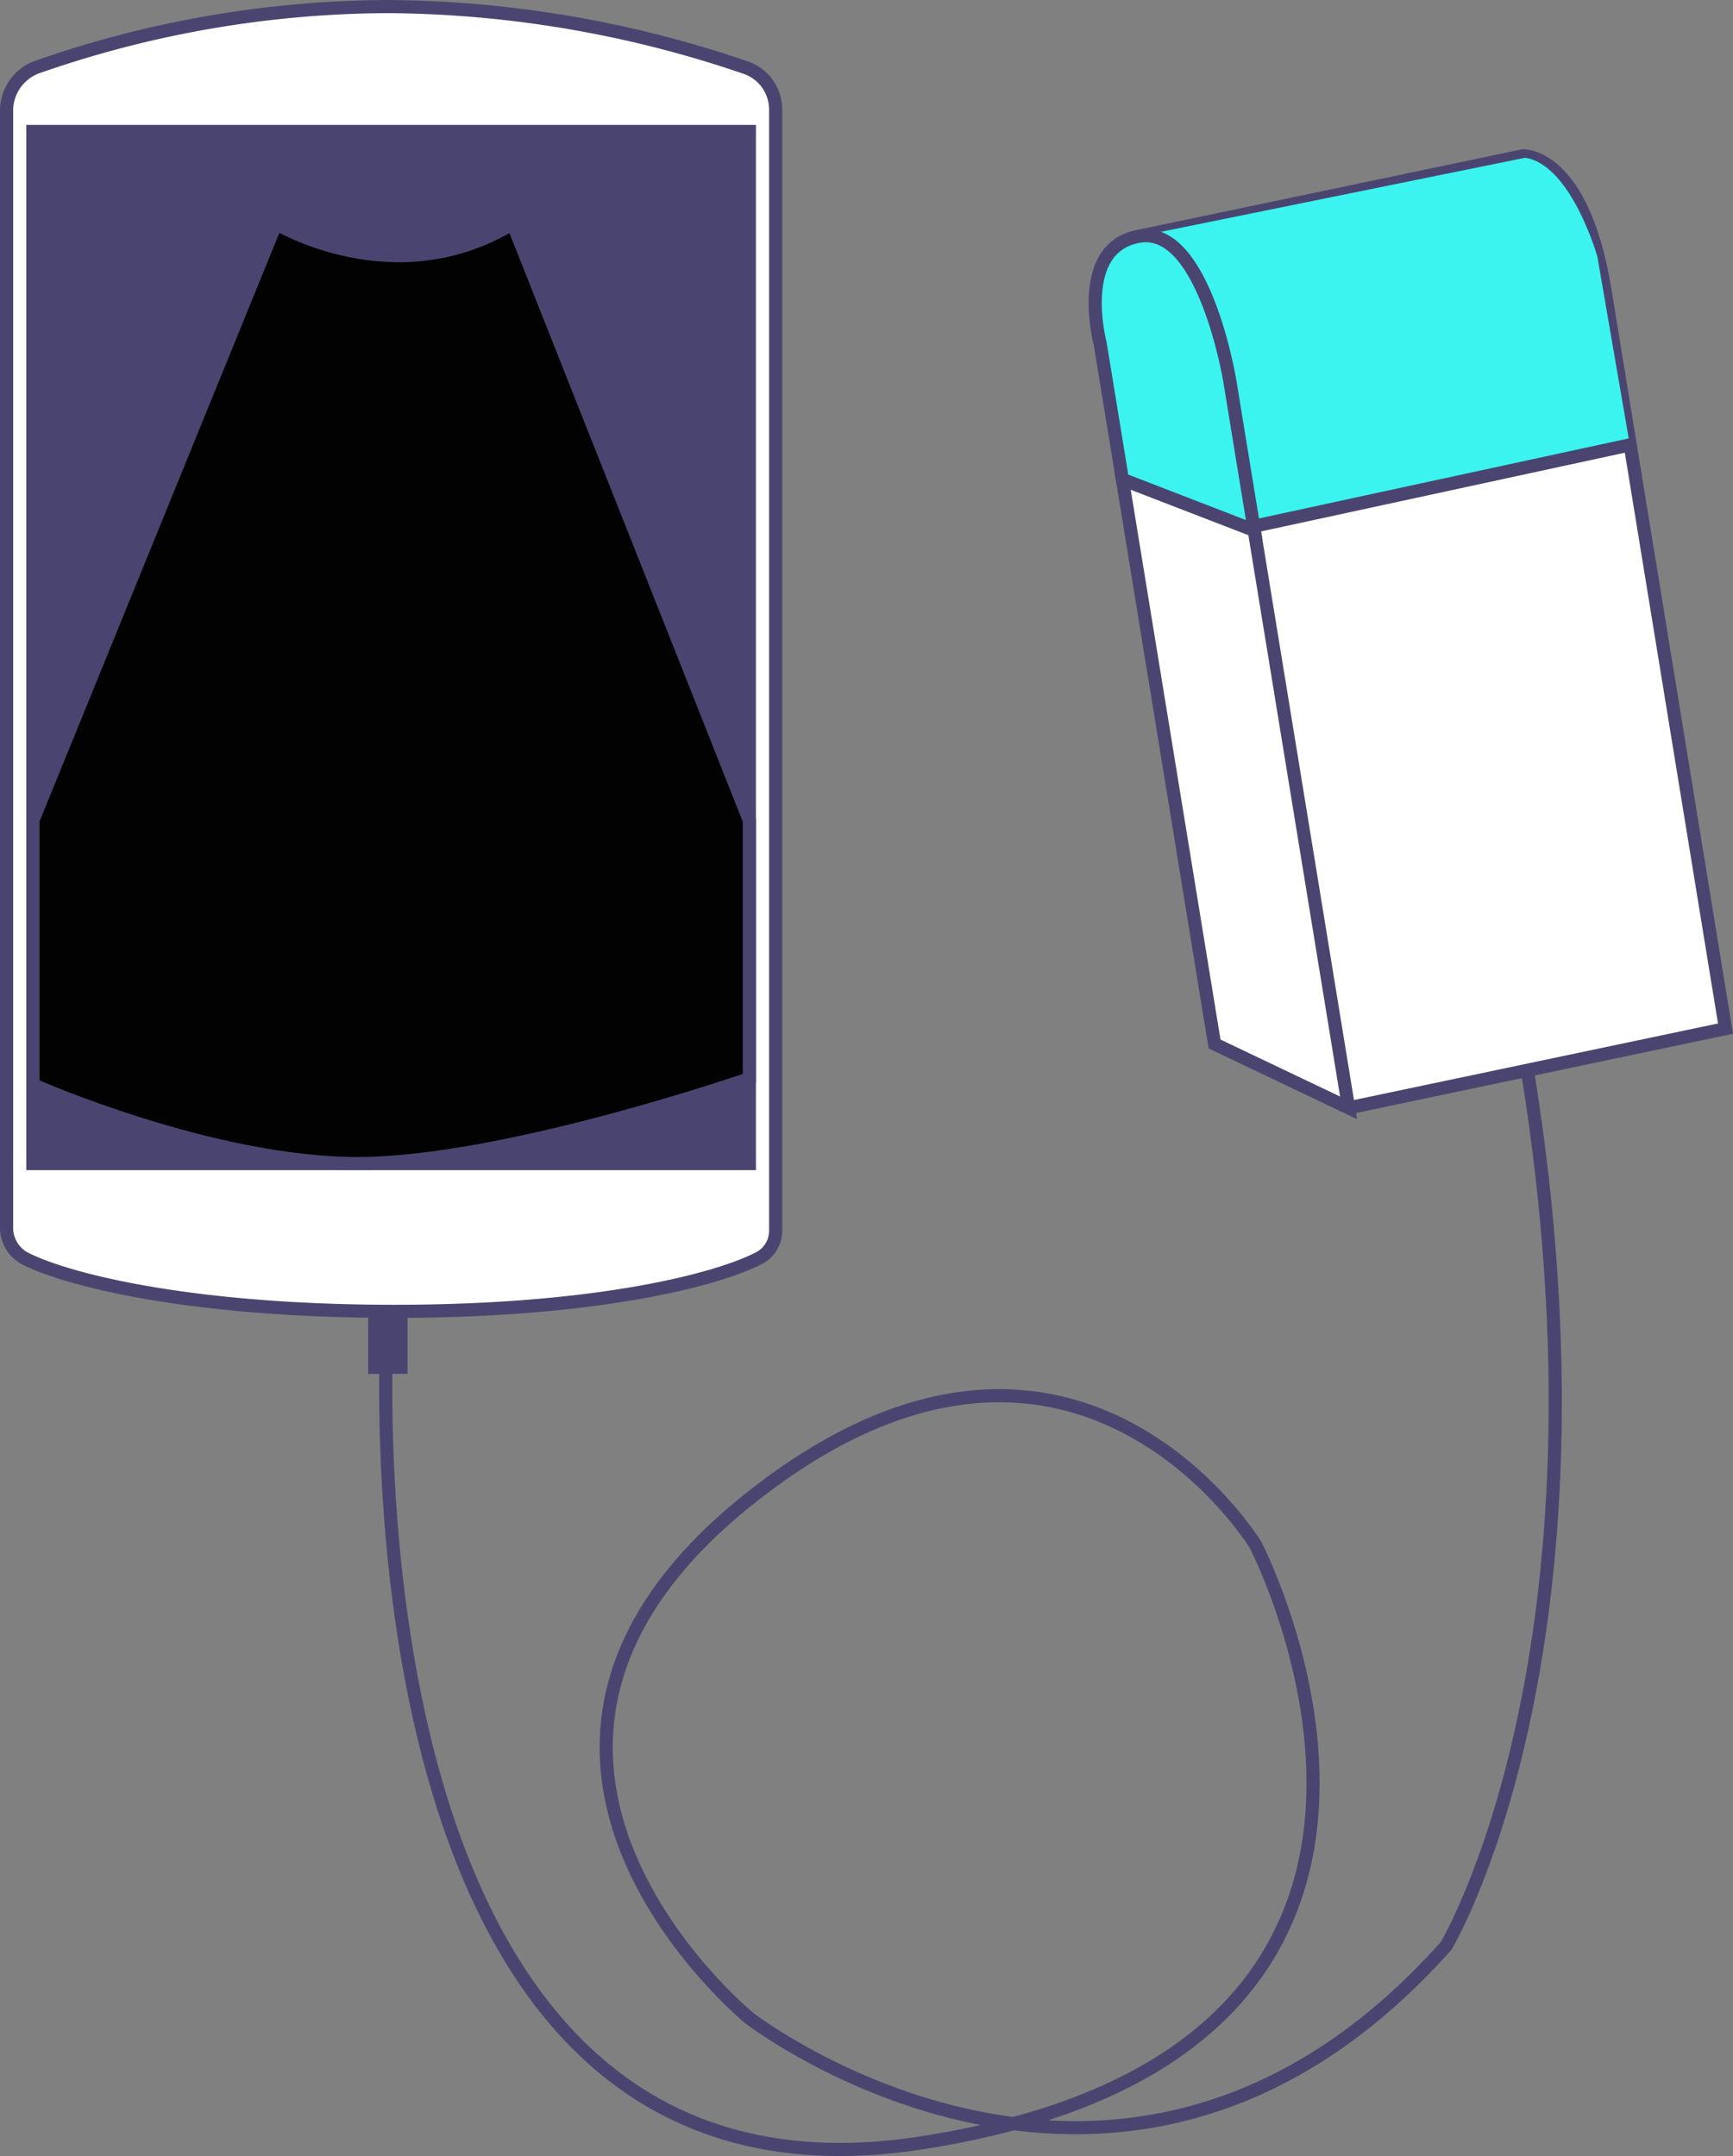 <svg xmlns="http://www.w3.org/2000/svg" viewBox="0 0 263.64 327.98"><rect x="0" y="0" width="263.64" height="327.98" fill="#808080" stroke="none"/><defs><style>.cls-1{fill:#fff;}.cls-1,.cls-2,.cls-4,.cls-5{stroke:#4a4570;stroke-miterlimit:10;stroke-width:2px;}.cls-2,.cls-6{fill:#4a4570;}.cls-3{fill:#3bf4ef;}.cls-4{fill:none;}.cls-5{fill:#020202;}</style></defs><title>Fichier 13</title><g id="Calque_2" data-name="Calque 2"><g id="Calque_4" data-name="Calque 4"><path class="cls-1" d="M113.49,10.3A6.75,6.75,0,0,1,118,16.68V187.23a4.68,4.68,0,0,1-2.54,4.16c-6.35,3.29-24.68,8.09-55.46,8.09-30.33,0-49.17-4.58-56-7.94a5.28,5.28,0,0,1-3-4.75V16.84a7.06,7.06,0,0,1,4.68-6.65A163.3,163.3,0,0,1,59,1,171.22,171.22,0,0,1,113.49,10.3Z"/><rect class="cls-2" x="5" y="20" width="109" height="157"/><path class="cls-1" d="M173.37,35.92,231.7,23.7s9-.46,12.43,20.26L262.5,156.47l-57.35,12.06"/><path class="cls-3" d="M232,24,173,36l-3.7,1.88-2.68,4.19v6L171,73l19.81,7.69L248,68l-5-29S239,25,232,24Z"/><path class="cls-4" d="M170.75,72.94l20.06,7.75L187.1,58s-3.87-23.69-13.74-22.07-6,16.3-6,16.3Z"/><path class="cls-5" d="M42,34s18,11,36,0l36,90.8v39.28S76.8,177,54.4,177,5,165,5,165V124.8Z"/><line class="cls-4" x1="191" y1="80" x2="248.16" y2="67.63"/><path class="cls-4" d="M59,199S49,340,140,326s51-91,51-91-28-46-77-7,0,79,0,79,57,44,106-11c0,0,26.72-44.38,12.36-133.19"/><rect class="cls-6" x="56" y="200" width="6" height="9"/><polygon class="cls-1" points="170.75 72.94 184.77 158.81 205.16 168.53 190.81 80.69 170.75 72.94"/></g></g></svg>